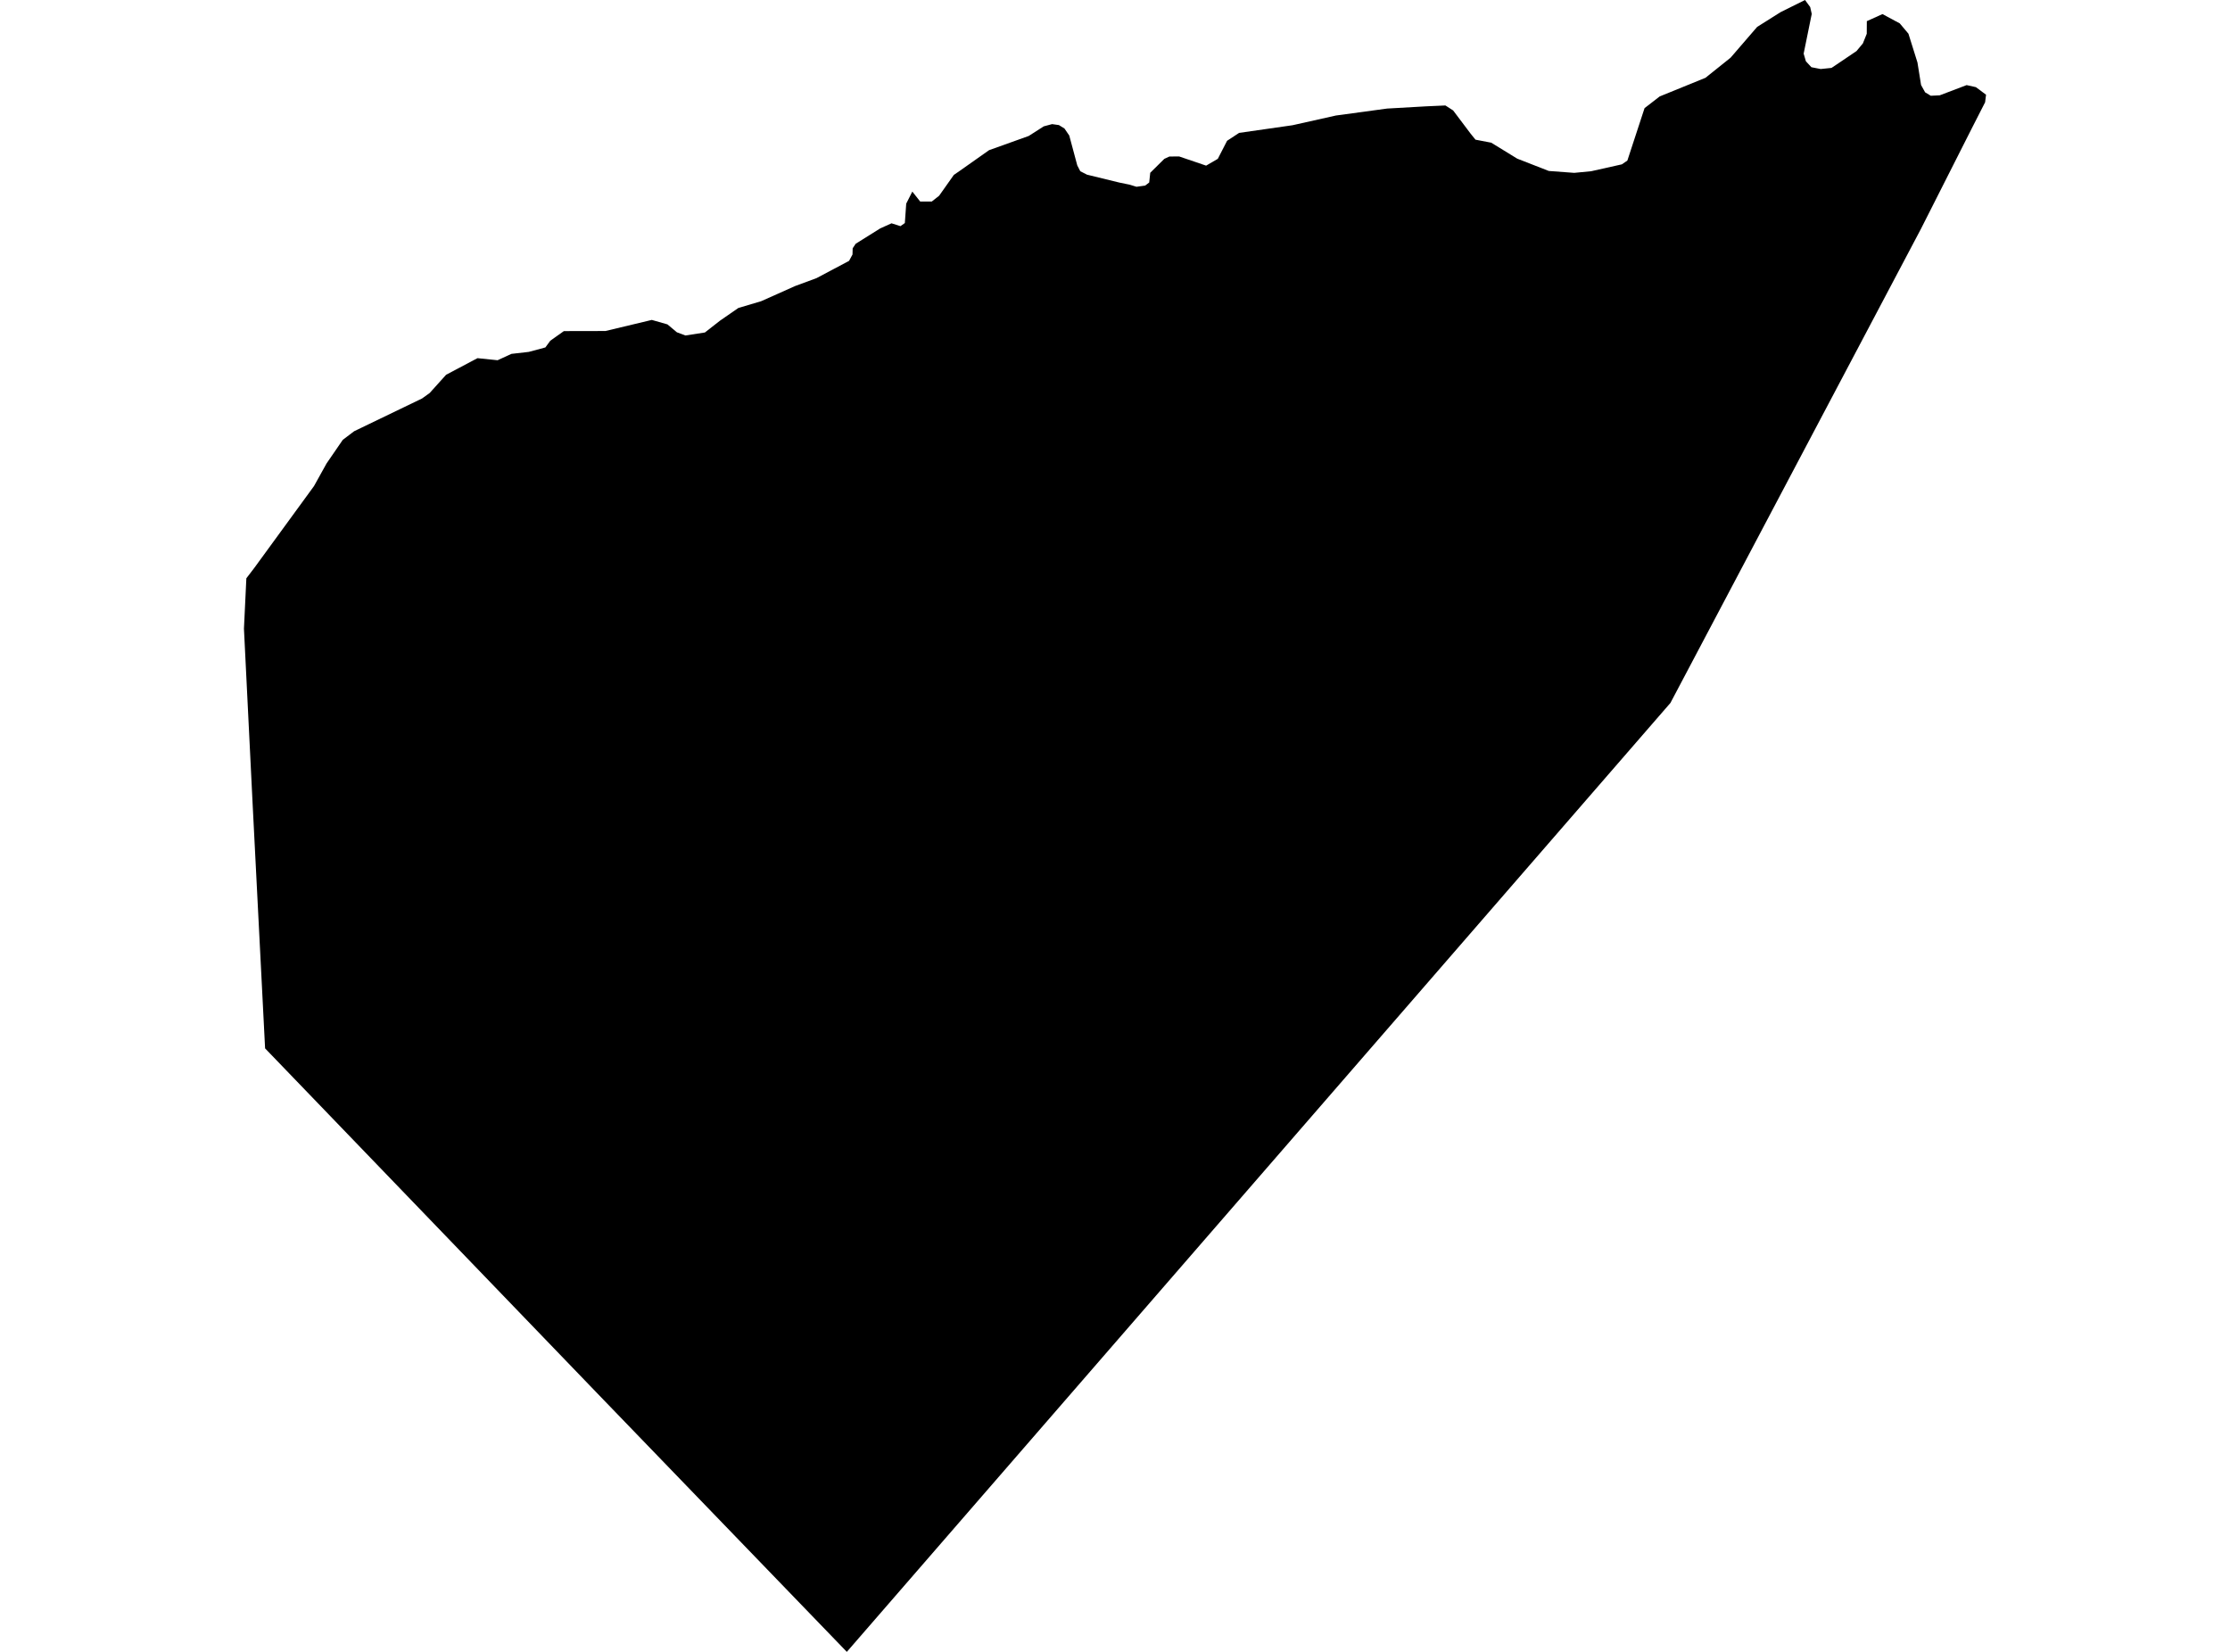<?xml version='1.0'?>
<svg  baseProfile = 'tiny' width = '540' height = '400' stroke-linecap = 'round' stroke-linejoin = 'round' version='1.1' xmlns='http://www.w3.org/2000/svg'>
<path id='1211901001' title='1211901001'  d='M 480.927 22.937 480.698 24.768 477.722 30.596 465.171 55.406 404.499 170.215 205.061 400 145.055 337.829 64.193 253.866 61.175 194.713 59.073 152.232 59.656 140.035 61.55 137.559 76.036 117.702 79.075 112.228 83.009 106.504 85.756 104.423 102.199 96.493 104.051 95.161 108.027 90.748 115.624 86.731 120.494 87.231 123.845 85.69 128.029 85.212 132.067 84.129 133.253 82.506 136.542 80.175 146.616 80.154 157.834 77.469 161.622 78.551 163.912 80.466 165.973 81.236 170.697 80.508 174.34 77.656 178.794 74.576 184.33 72.932 192.531 69.268 197.714 67.354 205.602 63.17 206.435 61.63 206.476 60.131 207.205 59.028 213.157 55.302 215.884 54.074 218.049 54.761 219.11 54.012 219.443 49.308 220.921 46.394 222.836 48.808 225.625 48.808 227.415 47.393 230.974 42.356 232.306 41.44 239.508 36.362 249.103 32.927 252.745 30.596 254.764 30.055 256.409 30.284 257.761 31.117 258.927 32.823 260.863 40.046 261.591 41.461 263.215 42.294 271.062 44.209 273.58 44.729 275.203 45.228 277.306 44.937 278.284 44.188 278.534 41.836 281.947 38.464 283.175 37.902 285.527 37.881 292.063 40.108 294.893 38.464 297.141 34.093 300.055 32.178 312.981 30.326 323.492 27.974 335.897 26.288 345.388 25.747 350.008 25.539 351.882 26.746 356.128 32.386 357.293 33.822 361.102 34.551 367.409 38.422 375.047 41.399 381.208 41.857 385.309 41.461 392.739 39.796 394.071 38.88 398.234 26.184 401.897 23.353 412.991 18.837 419.069 13.966 425.5 6.515 431.182 2.935 437.093 0 438.342 1.707 438.717 3.372 436.76 12.988 437.301 14.84 438.634 16.276 440.881 16.713 443.504 16.443 444.753 15.61 449.561 12.363 451.101 10.511 452.038 8.18 452.058 5.12 455.847 3.413 460.03 5.661 462.132 8.159 464.318 15.132 465.192 20.585 466.17 22.354 467.544 23.187 469.709 23.083 476.223 20.606 478.471 21.105 480.927 22.937 Z' />
</svg>